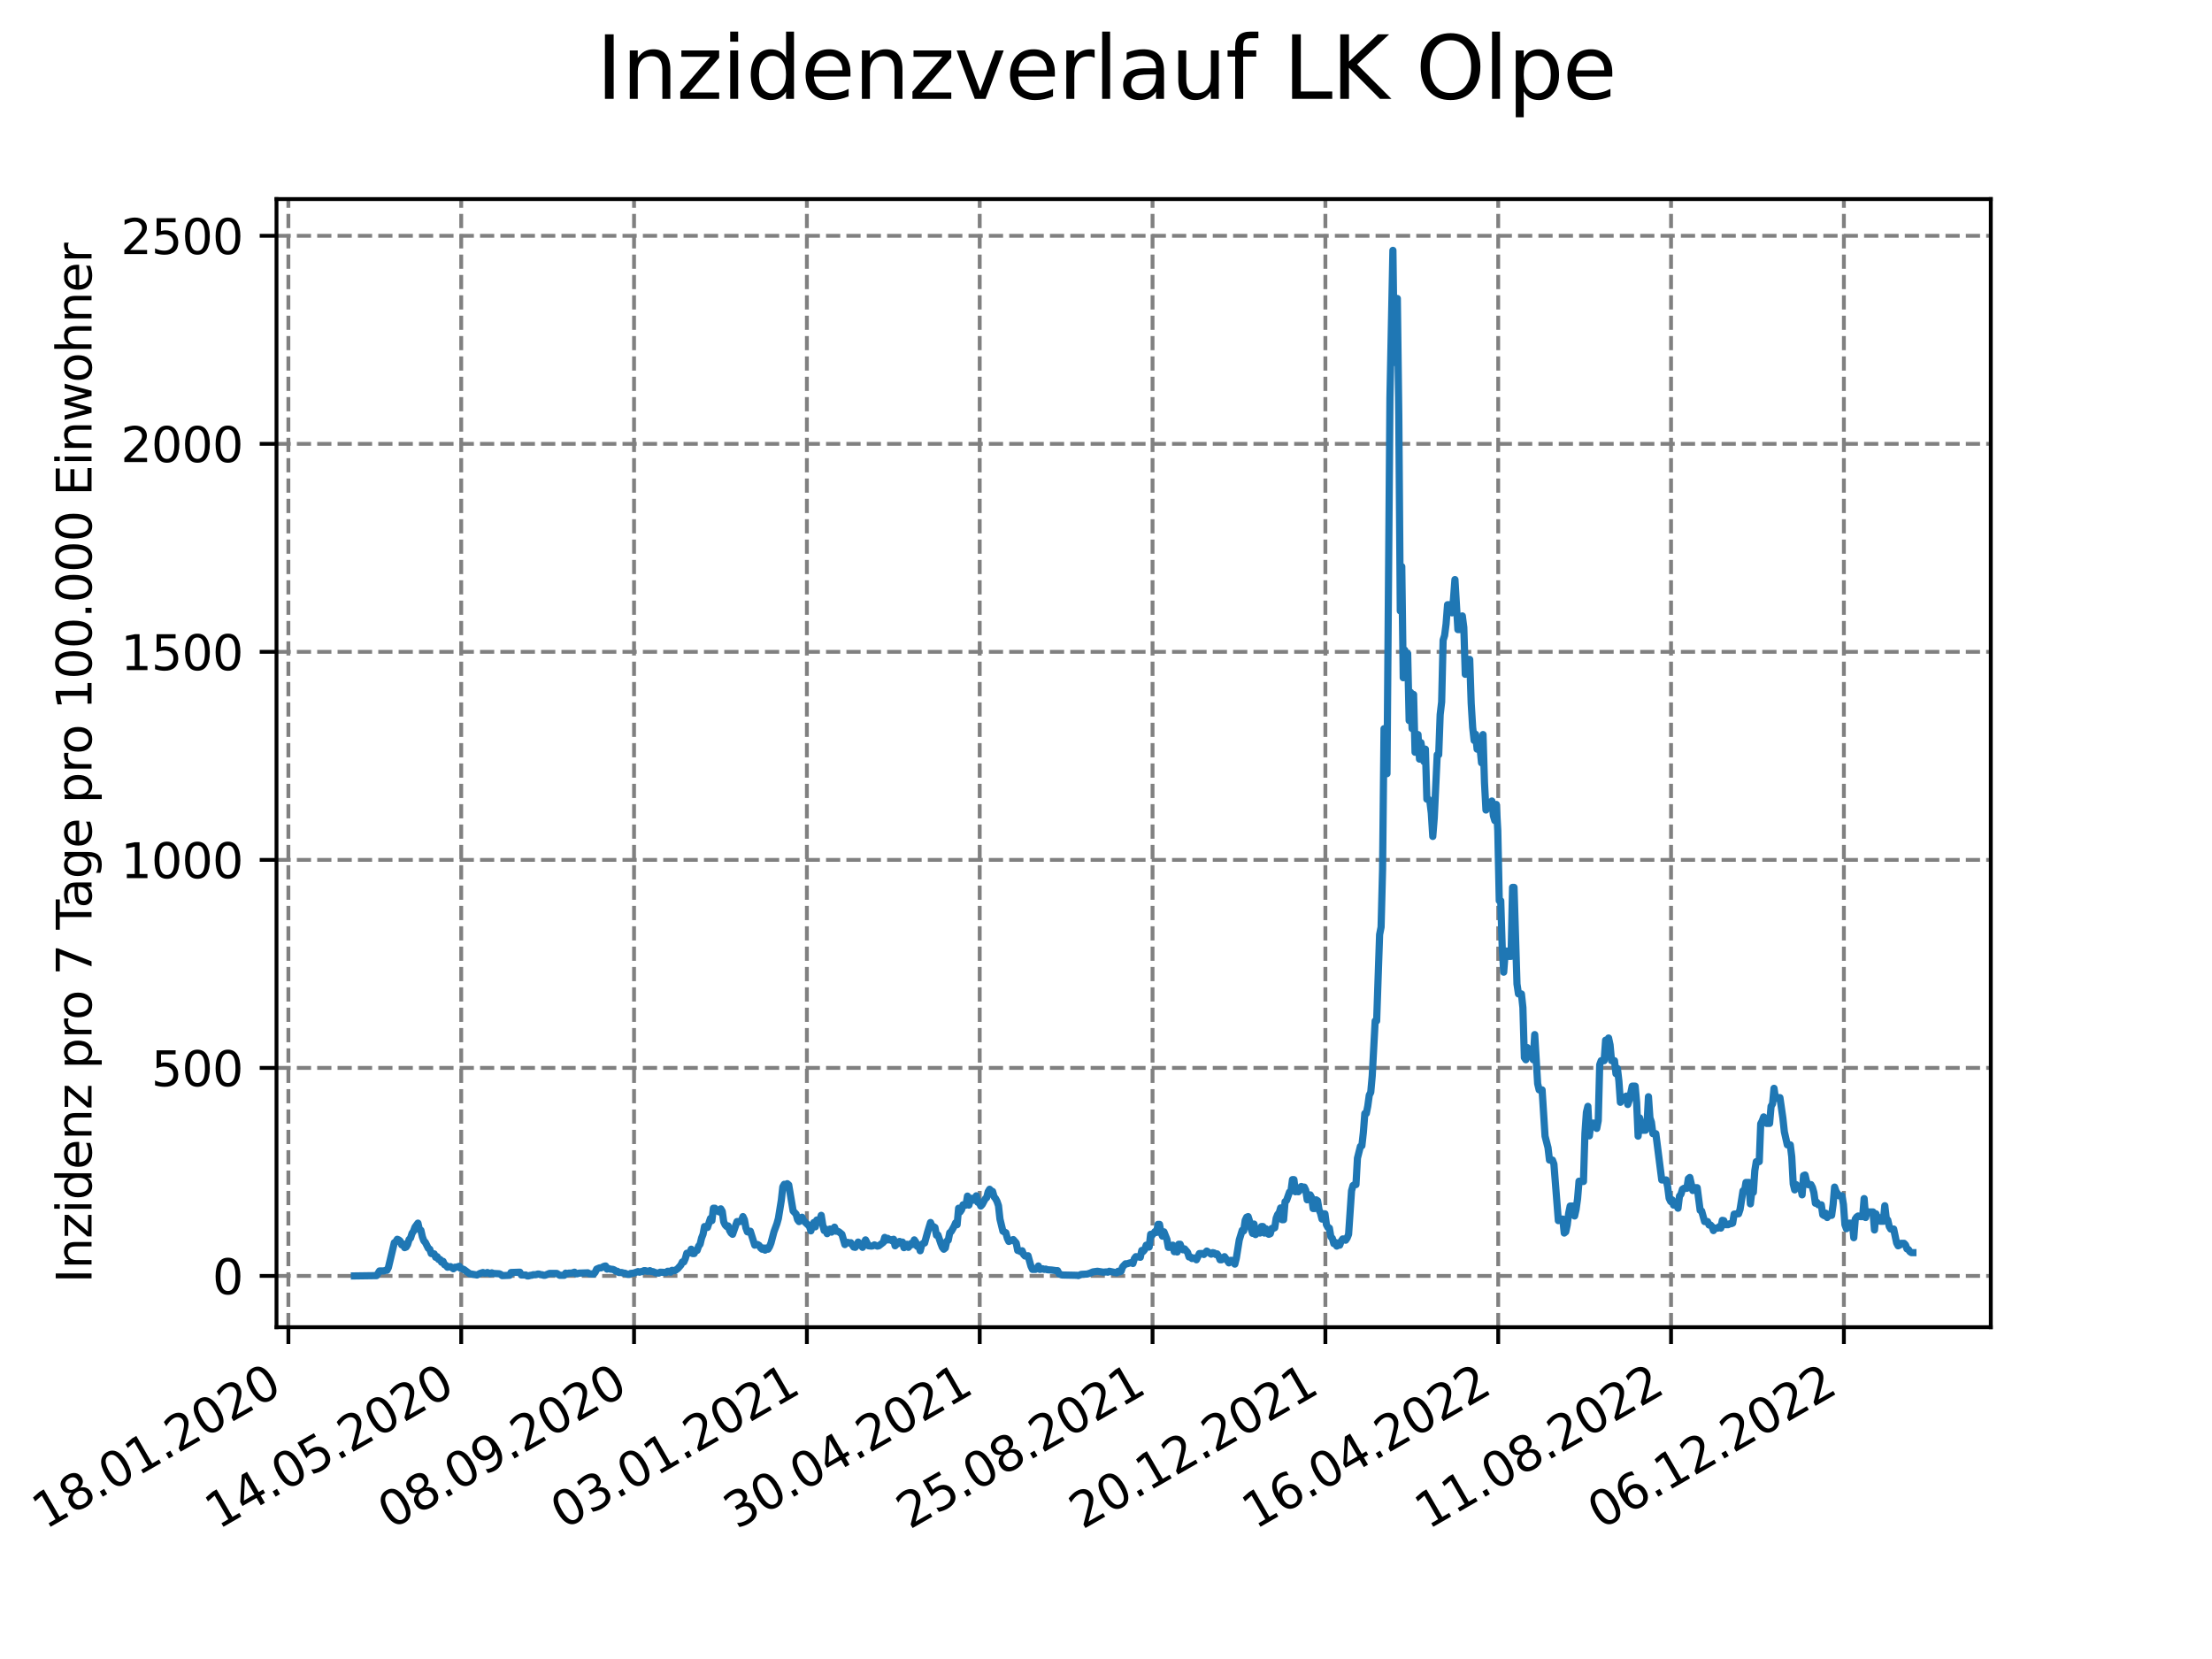 <?xml version="1.0" encoding="utf-8" standalone="no"?>
<!DOCTYPE svg PUBLIC "-//W3C//DTD SVG 1.1//EN"
  "http://www.w3.org/Graphics/SVG/1.1/DTD/svg11.dtd">
<svg xmlns:xlink="http://www.w3.org/1999/xlink" width="460.8pt" height="345.6pt" viewBox="0 0 460.8 345.6" xmlns="http://www.w3.org/2000/svg" version="1.1">
 <defs>
  <style type="text/css">*{stroke-linejoin: round; stroke-linecap: butt}</style>
 </defs>
 <g id="figure_1">
  <g id="patch_1">
   <path d="M 0 345.6 
L 460.8 345.6 
L 460.8 0 
L 0 0 
z
" style="fill: #ffffff"/>
  </g>
  <g id="axes_1">
   <g id="patch_2">
    <path d="M 57.6 276.48 
L 414.72 276.48 
L 414.72 41.472 
L 57.6 41.472 
z
" style="fill: #ffffff"/>
   </g>
   <g id="matplotlib.axis_1">
    <g id="xtick_1">
     <g id="line2d_1">
      <path d="M 60.075 276.48 
L 60.075 41.472 
" clip-path="url(#p28dc461d90)" style="fill: none; stroke-dasharray: 2.96,1.28; stroke-dashoffset: 0; stroke: #808080; stroke-width: 0.8"/>
     </g>
     <g id="line2d_2">
      <defs>
       <path id="m38357e52b1" d="M 0 0 
L 0 3.5 
" style="stroke: #000000; stroke-width: 0.8"/>
      </defs>
      <g>
       <use xlink:href="#m38357e52b1" x="60.075" y="276.48" style="stroke: #000000; stroke-width: 0.8"/>
      </g>
     </g>
     <g id="text_1">
      <!-- 18.01.2020 -->
      <g transform="translate(9.449 318.689) rotate(-30) scale(0.1 -0.1)">
       <defs>
        <path id="DejaVuSans-31" d="M 794 531 
L 1825 531 
L 1825 4091 
L 703 3866 
L 703 4441 
L 1819 4666 
L 2450 4666 
L 2450 531 
L 3481 531 
L 3481 0 
L 794 0 
L 794 531 
z
" transform="scale(0.016)"/>
        <path id="DejaVuSans-38" d="M 2034 2216 
Q 1584 2216 1326 1975 
Q 1069 1734 1069 1313 
Q 1069 891 1326 650 
Q 1584 409 2034 409 
Q 2484 409 2743 651 
Q 3003 894 3003 1313 
Q 3003 1734 2745 1975 
Q 2488 2216 2034 2216 
z
M 1403 2484 
Q 997 2584 770 2862 
Q 544 3141 544 3541 
Q 544 4100 942 4425 
Q 1341 4750 2034 4750 
Q 2731 4750 3128 4425 
Q 3525 4100 3525 3541 
Q 3525 3141 3298 2862 
Q 3072 2584 2669 2484 
Q 3125 2378 3379 2068 
Q 3634 1759 3634 1313 
Q 3634 634 3220 271 
Q 2806 -91 2034 -91 
Q 1263 -91 848 271 
Q 434 634 434 1313 
Q 434 1759 690 2068 
Q 947 2378 1403 2484 
z
M 1172 3481 
Q 1172 3119 1398 2916 
Q 1625 2713 2034 2713 
Q 2441 2713 2670 2916 
Q 2900 3119 2900 3481 
Q 2900 3844 2670 4047 
Q 2441 4250 2034 4250 
Q 1625 4250 1398 4047 
Q 1172 3844 1172 3481 
z
" transform="scale(0.016)"/>
        <path id="DejaVuSans-2e" d="M 684 794 
L 1344 794 
L 1344 0 
L 684 0 
L 684 794 
z
" transform="scale(0.016)"/>
        <path id="DejaVuSans-30" d="M 2034 4250 
Q 1547 4250 1301 3770 
Q 1056 3291 1056 2328 
Q 1056 1369 1301 889 
Q 1547 409 2034 409 
Q 2525 409 2770 889 
Q 3016 1369 3016 2328 
Q 3016 3291 2770 3770 
Q 2525 4250 2034 4250 
z
M 2034 4750 
Q 2819 4750 3233 4129 
Q 3647 3509 3647 2328 
Q 3647 1150 3233 529 
Q 2819 -91 2034 -91 
Q 1250 -91 836 529 
Q 422 1150 422 2328 
Q 422 3509 836 4129 
Q 1250 4750 2034 4750 
z
" transform="scale(0.016)"/>
        <path id="DejaVuSans-32" d="M 1228 531 
L 3431 531 
L 3431 0 
L 469 0 
L 469 531 
Q 828 903 1448 1529 
Q 2069 2156 2228 2338 
Q 2531 2678 2651 2914 
Q 2772 3150 2772 3378 
Q 2772 3750 2511 3984 
Q 2250 4219 1831 4219 
Q 1534 4219 1204 4116 
Q 875 4013 500 3803 
L 500 4441 
Q 881 4594 1212 4672 
Q 1544 4750 1819 4750 
Q 2544 4750 2975 4387 
Q 3406 4025 3406 3419 
Q 3406 3131 3298 2873 
Q 3191 2616 2906 2266 
Q 2828 2175 2409 1742 
Q 1991 1309 1228 531 
z
" transform="scale(0.016)"/>
       </defs>
       <use xlink:href="#DejaVuSans-31"/>
       <use xlink:href="#DejaVuSans-38" x="63.623"/>
       <use xlink:href="#DejaVuSans-2e" x="127.246"/>
       <use xlink:href="#DejaVuSans-30" x="159.033"/>
       <use xlink:href="#DejaVuSans-31" x="222.656"/>
       <use xlink:href="#DejaVuSans-2e" x="286.279"/>
       <use xlink:href="#DejaVuSans-32" x="318.066"/>
       <use xlink:href="#DejaVuSans-30" x="381.689"/>
       <use xlink:href="#DejaVuSans-32" x="445.312"/>
       <use xlink:href="#DejaVuSans-30" x="508.936"/>
      </g>
     </g>
    </g>
    <g id="xtick_2">
     <g id="line2d_3">
      <path d="M 96.079 276.48 
L 96.079 41.472 
" clip-path="url(#p28dc461d90)" style="fill: none; stroke-dasharray: 2.96,1.28; stroke-dashoffset: 0; stroke: #808080; stroke-width: 0.8"/>
     </g>
     <g id="line2d_4">
      <g>
       <use xlink:href="#m38357e52b1" x="96.079" y="276.48" style="stroke: #000000; stroke-width: 0.8"/>
      </g>
     </g>
     <g id="text_2">
      <!-- 14.05.2020 -->
      <g transform="translate(45.454 318.689) rotate(-30) scale(0.1 -0.1)">
       <defs>
        <path id="DejaVuSans-34" d="M 2419 4116 
L 825 1625 
L 2419 1625 
L 2419 4116 
z
M 2253 4666 
L 3047 4666 
L 3047 1625 
L 3713 1625 
L 3713 1100 
L 3047 1100 
L 3047 0 
L 2419 0 
L 2419 1100 
L 313 1100 
L 313 1709 
L 2253 4666 
z
" transform="scale(0.016)"/>
        <path id="DejaVuSans-35" d="M 691 4666 
L 3169 4666 
L 3169 4134 
L 1269 4134 
L 1269 2991 
Q 1406 3038 1543 3061 
Q 1681 3084 1819 3084 
Q 2600 3084 3056 2656 
Q 3513 2228 3513 1497 
Q 3513 744 3044 326 
Q 2575 -91 1722 -91 
Q 1428 -91 1123 -41 
Q 819 9 494 109 
L 494 744 
Q 775 591 1075 516 
Q 1375 441 1709 441 
Q 2250 441 2565 725 
Q 2881 1009 2881 1497 
Q 2881 1984 2565 2268 
Q 2250 2553 1709 2553 
Q 1456 2553 1204 2497 
Q 953 2441 691 2322 
L 691 4666 
z
" transform="scale(0.016)"/>
       </defs>
       <use xlink:href="#DejaVuSans-31"/>
       <use xlink:href="#DejaVuSans-34" x="63.623"/>
       <use xlink:href="#DejaVuSans-2e" x="127.246"/>
       <use xlink:href="#DejaVuSans-30" x="159.033"/>
       <use xlink:href="#DejaVuSans-35" x="222.656"/>
       <use xlink:href="#DejaVuSans-2e" x="286.279"/>
       <use xlink:href="#DejaVuSans-32" x="318.066"/>
       <use xlink:href="#DejaVuSans-30" x="381.689"/>
       <use xlink:href="#DejaVuSans-32" x="445.312"/>
       <use xlink:href="#DejaVuSans-30" x="508.936"/>
      </g>
     </g>
    </g>
    <g id="xtick_3">
     <g id="line2d_5">
      <path d="M 132.083 276.48 
L 132.083 41.472 
" clip-path="url(#p28dc461d90)" style="fill: none; stroke-dasharray: 2.96,1.28; stroke-dashoffset: 0; stroke: #808080; stroke-width: 0.8"/>
     </g>
     <g id="line2d_6">
      <g>
       <use xlink:href="#m38357e52b1" x="132.083" y="276.48" style="stroke: #000000; stroke-width: 0.8"/>
      </g>
     </g>
     <g id="text_3">
      <!-- 08.09.2020 -->
      <g transform="translate(81.458 318.689) rotate(-30) scale(0.1 -0.1)">
       <defs>
        <path id="DejaVuSans-39" d="M 703 97 
L 703 672 
Q 941 559 1184 500 
Q 1428 441 1663 441 
Q 2288 441 2617 861 
Q 2947 1281 2994 2138 
Q 2813 1869 2534 1725 
Q 2256 1581 1919 1581 
Q 1219 1581 811 2004 
Q 403 2428 403 3163 
Q 403 3881 828 4315 
Q 1253 4750 1959 4750 
Q 2769 4750 3195 4129 
Q 3622 3509 3622 2328 
Q 3622 1225 3098 567 
Q 2575 -91 1691 -91 
Q 1453 -91 1209 -44 
Q 966 3 703 97 
z
M 1959 2075 
Q 2384 2075 2632 2365 
Q 2881 2656 2881 3163 
Q 2881 3666 2632 3958 
Q 2384 4250 1959 4250 
Q 1534 4250 1286 3958 
Q 1038 3666 1038 3163 
Q 1038 2656 1286 2365 
Q 1534 2075 1959 2075 
z
" transform="scale(0.016)"/>
       </defs>
       <use xlink:href="#DejaVuSans-30"/>
       <use xlink:href="#DejaVuSans-38" x="63.623"/>
       <use xlink:href="#DejaVuSans-2e" x="127.246"/>
       <use xlink:href="#DejaVuSans-30" x="159.033"/>
       <use xlink:href="#DejaVuSans-39" x="222.656"/>
       <use xlink:href="#DejaVuSans-2e" x="286.279"/>
       <use xlink:href="#DejaVuSans-32" x="318.066"/>
       <use xlink:href="#DejaVuSans-30" x="381.689"/>
       <use xlink:href="#DejaVuSans-32" x="445.312"/>
       <use xlink:href="#DejaVuSans-30" x="508.936"/>
      </g>
     </g>
    </g>
    <g id="xtick_4">
     <g id="line2d_7">
      <path d="M 168.088 276.48 
L 168.088 41.472 
" clip-path="url(#p28dc461d90)" style="fill: none; stroke-dasharray: 2.96,1.28; stroke-dashoffset: 0; stroke: #808080; stroke-width: 0.8"/>
     </g>
     <g id="line2d_8">
      <g>
       <use xlink:href="#m38357e52b1" x="168.088" y="276.48" style="stroke: #000000; stroke-width: 0.8"/>
      </g>
     </g>
     <g id="text_4">
      <!-- 03.01.2021 -->
      <g transform="translate(117.462 318.689) rotate(-30) scale(0.1 -0.1)">
       <defs>
        <path id="DejaVuSans-33" d="M 2597 2516 
Q 3050 2419 3304 2112 
Q 3559 1806 3559 1356 
Q 3559 666 3084 287 
Q 2609 -91 1734 -91 
Q 1441 -91 1130 -33 
Q 819 25 488 141 
L 488 750 
Q 750 597 1062 519 
Q 1375 441 1716 441 
Q 2309 441 2620 675 
Q 2931 909 2931 1356 
Q 2931 1769 2642 2001 
Q 2353 2234 1838 2234 
L 1294 2234 
L 1294 2753 
L 1863 2753 
Q 2328 2753 2575 2939 
Q 2822 3125 2822 3475 
Q 2822 3834 2567 4026 
Q 2313 4219 1838 4219 
Q 1578 4219 1281 4162 
Q 984 4106 628 3988 
L 628 4550 
Q 988 4650 1302 4700 
Q 1616 4750 1894 4750 
Q 2613 4750 3031 4423 
Q 3450 4097 3450 3541 
Q 3450 3153 3228 2886 
Q 3006 2619 2597 2516 
z
" transform="scale(0.016)"/>
       </defs>
       <use xlink:href="#DejaVuSans-30"/>
       <use xlink:href="#DejaVuSans-33" x="63.623"/>
       <use xlink:href="#DejaVuSans-2e" x="127.246"/>
       <use xlink:href="#DejaVuSans-30" x="159.033"/>
       <use xlink:href="#DejaVuSans-31" x="222.656"/>
       <use xlink:href="#DejaVuSans-2e" x="286.279"/>
       <use xlink:href="#DejaVuSans-32" x="318.066"/>
       <use xlink:href="#DejaVuSans-30" x="381.689"/>
       <use xlink:href="#DejaVuSans-32" x="445.312"/>
       <use xlink:href="#DejaVuSans-31" x="508.936"/>
      </g>
     </g>
    </g>
    <g id="xtick_5">
     <g id="line2d_9">
      <path d="M 204.092 276.48 
L 204.092 41.472 
" clip-path="url(#p28dc461d90)" style="fill: none; stroke-dasharray: 2.96,1.28; stroke-dashoffset: 0; stroke: #808080; stroke-width: 0.8"/>
     </g>
     <g id="line2d_10">
      <g>
       <use xlink:href="#m38357e52b1" x="204.092" y="276.48" style="stroke: #000000; stroke-width: 0.8"/>
      </g>
     </g>
     <g id="text_5">
      <!-- 30.04.2021 -->
      <g transform="translate(153.467 318.689) rotate(-30) scale(0.1 -0.1)">
       <use xlink:href="#DejaVuSans-33"/>
       <use xlink:href="#DejaVuSans-30" x="63.623"/>
       <use xlink:href="#DejaVuSans-2e" x="127.246"/>
       <use xlink:href="#DejaVuSans-30" x="159.033"/>
       <use xlink:href="#DejaVuSans-34" x="222.656"/>
       <use xlink:href="#DejaVuSans-2e" x="286.279"/>
       <use xlink:href="#DejaVuSans-32" x="318.066"/>
       <use xlink:href="#DejaVuSans-30" x="381.689"/>
       <use xlink:href="#DejaVuSans-32" x="445.312"/>
       <use xlink:href="#DejaVuSans-31" x="508.936"/>
      </g>
     </g>
    </g>
    <g id="xtick_6">
     <g id="line2d_11">
      <path d="M 240.096 276.48 
L 240.096 41.472 
" clip-path="url(#p28dc461d90)" style="fill: none; stroke-dasharray: 2.96,1.28; stroke-dashoffset: 0; stroke: #808080; stroke-width: 0.8"/>
     </g>
     <g id="line2d_12">
      <g>
       <use xlink:href="#m38357e52b1" x="240.096" y="276.48" style="stroke: #000000; stroke-width: 0.8"/>
      </g>
     </g>
     <g id="text_6">
      <!-- 25.08.2021 -->
      <g transform="translate(189.471 318.689) rotate(-30) scale(0.1 -0.1)">
       <use xlink:href="#DejaVuSans-32"/>
       <use xlink:href="#DejaVuSans-35" x="63.623"/>
       <use xlink:href="#DejaVuSans-2e" x="127.246"/>
       <use xlink:href="#DejaVuSans-30" x="159.033"/>
       <use xlink:href="#DejaVuSans-38" x="222.656"/>
       <use xlink:href="#DejaVuSans-2e" x="286.279"/>
       <use xlink:href="#DejaVuSans-32" x="318.066"/>
       <use xlink:href="#DejaVuSans-30" x="381.689"/>
       <use xlink:href="#DejaVuSans-32" x="445.312"/>
       <use xlink:href="#DejaVuSans-31" x="508.936"/>
      </g>
     </g>
    </g>
    <g id="xtick_7">
     <g id="line2d_13">
      <path d="M 276.101 276.48 
L 276.101 41.472 
" clip-path="url(#p28dc461d90)" style="fill: none; stroke-dasharray: 2.96,1.28; stroke-dashoffset: 0; stroke: #808080; stroke-width: 0.8"/>
     </g>
     <g id="line2d_14">
      <g>
       <use xlink:href="#m38357e52b1" x="276.101" y="276.48" style="stroke: #000000; stroke-width: 0.8"/>
      </g>
     </g>
     <g id="text_7">
      <!-- 20.12.2021 -->
      <g transform="translate(225.476 318.689) rotate(-30) scale(0.1 -0.1)">
       <use xlink:href="#DejaVuSans-32"/>
       <use xlink:href="#DejaVuSans-30" x="63.623"/>
       <use xlink:href="#DejaVuSans-2e" x="127.246"/>
       <use xlink:href="#DejaVuSans-31" x="159.033"/>
       <use xlink:href="#DejaVuSans-32" x="222.656"/>
       <use xlink:href="#DejaVuSans-2e" x="286.279"/>
       <use xlink:href="#DejaVuSans-32" x="318.066"/>
       <use xlink:href="#DejaVuSans-30" x="381.689"/>
       <use xlink:href="#DejaVuSans-32" x="445.312"/>
       <use xlink:href="#DejaVuSans-31" x="508.936"/>
      </g>
     </g>
    </g>
    <g id="xtick_8">
     <g id="line2d_15">
      <path d="M 312.105 276.48 
L 312.105 41.472 
" clip-path="url(#p28dc461d90)" style="fill: none; stroke-dasharray: 2.96,1.28; stroke-dashoffset: 0; stroke: #808080; stroke-width: 0.8"/>
     </g>
     <g id="line2d_16">
      <g>
       <use xlink:href="#m38357e52b1" x="312.105" y="276.48" style="stroke: #000000; stroke-width: 0.8"/>
      </g>
     </g>
     <g id="text_8">
      <!-- 16.04.2022 -->
      <g transform="translate(261.48 318.689) rotate(-30) scale(0.1 -0.1)">
       <defs>
        <path id="DejaVuSans-36" d="M 2113 2584 
Q 1688 2584 1439 2293 
Q 1191 2003 1191 1497 
Q 1191 994 1439 701 
Q 1688 409 2113 409 
Q 2538 409 2786 701 
Q 3034 994 3034 1497 
Q 3034 2003 2786 2293 
Q 2538 2584 2113 2584 
z
M 3366 4563 
L 3366 3988 
Q 3128 4100 2886 4159 
Q 2644 4219 2406 4219 
Q 1781 4219 1451 3797 
Q 1122 3375 1075 2522 
Q 1259 2794 1537 2939 
Q 1816 3084 2150 3084 
Q 2853 3084 3261 2657 
Q 3669 2231 3669 1497 
Q 3669 778 3244 343 
Q 2819 -91 2113 -91 
Q 1303 -91 875 529 
Q 447 1150 447 2328 
Q 447 3434 972 4092 
Q 1497 4750 2381 4750 
Q 2619 4750 2861 4703 
Q 3103 4656 3366 4563 
z
" transform="scale(0.016)"/>
       </defs>
       <use xlink:href="#DejaVuSans-31"/>
       <use xlink:href="#DejaVuSans-36" x="63.623"/>
       <use xlink:href="#DejaVuSans-2e" x="127.246"/>
       <use xlink:href="#DejaVuSans-30" x="159.033"/>
       <use xlink:href="#DejaVuSans-34" x="222.656"/>
       <use xlink:href="#DejaVuSans-2e" x="286.279"/>
       <use xlink:href="#DejaVuSans-32" x="318.066"/>
       <use xlink:href="#DejaVuSans-30" x="381.689"/>
       <use xlink:href="#DejaVuSans-32" x="445.312"/>
       <use xlink:href="#DejaVuSans-32" x="508.936"/>
      </g>
     </g>
    </g>
    <g id="xtick_9">
     <g id="line2d_17">
      <path d="M 348.109 276.48 
L 348.109 41.472 
" clip-path="url(#p28dc461d90)" style="fill: none; stroke-dasharray: 2.96,1.28; stroke-dashoffset: 0; stroke: #808080; stroke-width: 0.8"/>
     </g>
     <g id="line2d_18">
      <g>
       <use xlink:href="#m38357e52b1" x="348.109" y="276.48" style="stroke: #000000; stroke-width: 0.8"/>
      </g>
     </g>
     <g id="text_9">
      <!-- 11.08.2022 -->
      <g transform="translate(297.484 318.689) rotate(-30) scale(0.1 -0.1)">
       <use xlink:href="#DejaVuSans-31"/>
       <use xlink:href="#DejaVuSans-31" x="63.623"/>
       <use xlink:href="#DejaVuSans-2e" x="127.246"/>
       <use xlink:href="#DejaVuSans-30" x="159.033"/>
       <use xlink:href="#DejaVuSans-38" x="222.656"/>
       <use xlink:href="#DejaVuSans-2e" x="286.279"/>
       <use xlink:href="#DejaVuSans-32" x="318.066"/>
       <use xlink:href="#DejaVuSans-30" x="381.689"/>
       <use xlink:href="#DejaVuSans-32" x="445.312"/>
       <use xlink:href="#DejaVuSans-32" x="508.936"/>
      </g>
     </g>
    </g>
    <g id="xtick_10">
     <g id="line2d_19">
      <path d="M 384.114 276.48 
L 384.114 41.472 
" clip-path="url(#p28dc461d90)" style="fill: none; stroke-dasharray: 2.96,1.28; stroke-dashoffset: 0; stroke: #808080; stroke-width: 0.8"/>
     </g>
     <g id="line2d_20">
      <g>
       <use xlink:href="#m38357e52b1" x="384.114" y="276.48" style="stroke: #000000; stroke-width: 0.8"/>
      </g>
     </g>
     <g id="text_10">
      <!-- 06.12.2022 -->
      <g transform="translate(333.489 318.689) rotate(-30) scale(0.1 -0.1)">
       <use xlink:href="#DejaVuSans-30"/>
       <use xlink:href="#DejaVuSans-36" x="63.623"/>
       <use xlink:href="#DejaVuSans-2e" x="127.246"/>
       <use xlink:href="#DejaVuSans-31" x="159.033"/>
       <use xlink:href="#DejaVuSans-32" x="222.656"/>
       <use xlink:href="#DejaVuSans-2e" x="286.279"/>
       <use xlink:href="#DejaVuSans-32" x="318.066"/>
       <use xlink:href="#DejaVuSans-30" x="381.689"/>
       <use xlink:href="#DejaVuSans-32" x="445.312"/>
       <use xlink:href="#DejaVuSans-32" x="508.936"/>
      </g>
     </g>
    </g>
   </g>
   <g id="matplotlib.axis_2">
    <g id="ytick_1">
     <g id="line2d_21">
      <path d="M 57.6 265.798 
L 414.72 265.798 
" clip-path="url(#p28dc461d90)" style="fill: none; stroke-dasharray: 2.96,1.28; stroke-dashoffset: 0; stroke: #808080; stroke-width: 0.8"/>
     </g>
     <g id="line2d_22">
      <defs>
       <path id="m04d8fc5494" d="M 0 0 
L -3.5 0 
" style="stroke: #000000; stroke-width: 0.8"/>
      </defs>
      <g>
       <use xlink:href="#m04d8fc5494" x="57.6" y="265.798" style="stroke: #000000; stroke-width: 0.8"/>
      </g>
     </g>
     <g id="text_11">
      <!-- 0 -->
      <g transform="translate(44.237 269.597) scale(0.1 -0.1)">
       <use xlink:href="#DejaVuSans-30"/>
      </g>
     </g>
    </g>
    <g id="ytick_2">
     <g id="line2d_23">
      <path d="M 57.6 222.463 
L 414.72 222.463 
" clip-path="url(#p28dc461d90)" style="fill: none; stroke-dasharray: 2.96,1.28; stroke-dashoffset: 0; stroke: #808080; stroke-width: 0.8"/>
     </g>
     <g id="line2d_24">
      <g>
       <use xlink:href="#m04d8fc5494" x="57.6" y="222.463" style="stroke: #000000; stroke-width: 0.8"/>
      </g>
     </g>
     <g id="text_12">
      <!-- 500 -->
      <g transform="translate(31.512 226.262) scale(0.1 -0.1)">
       <use xlink:href="#DejaVuSans-35"/>
       <use xlink:href="#DejaVuSans-30" x="63.623"/>
       <use xlink:href="#DejaVuSans-30" x="127.246"/>
      </g>
     </g>
    </g>
    <g id="ytick_3">
     <g id="line2d_25">
      <path d="M 57.6 179.127 
L 414.72 179.127 
" clip-path="url(#p28dc461d90)" style="fill: none; stroke-dasharray: 2.96,1.28; stroke-dashoffset: 0; stroke: #808080; stroke-width: 0.8"/>
     </g>
     <g id="line2d_26">
      <g>
       <use xlink:href="#m04d8fc5494" x="57.6" y="179.127" style="stroke: #000000; stroke-width: 0.8"/>
      </g>
     </g>
     <g id="text_13">
      <!-- 1000 -->
      <g transform="translate(25.15 182.926) scale(0.1 -0.1)">
       <use xlink:href="#DejaVuSans-31"/>
       <use xlink:href="#DejaVuSans-30" x="63.623"/>
       <use xlink:href="#DejaVuSans-30" x="127.246"/>
       <use xlink:href="#DejaVuSans-30" x="190.869"/>
      </g>
     </g>
    </g>
    <g id="ytick_4">
     <g id="line2d_27">
      <path d="M 57.6 135.792 
L 414.72 135.792 
" clip-path="url(#p28dc461d90)" style="fill: none; stroke-dasharray: 2.96,1.28; stroke-dashoffset: 0; stroke: #808080; stroke-width: 0.8"/>
     </g>
     <g id="line2d_28">
      <g>
       <use xlink:href="#m04d8fc5494" x="57.6" y="135.792" style="stroke: #000000; stroke-width: 0.8"/>
      </g>
     </g>
     <g id="text_14">
      <!-- 1500 -->
      <g transform="translate(25.15 139.591) scale(0.1 -0.1)">
       <use xlink:href="#DejaVuSans-31"/>
       <use xlink:href="#DejaVuSans-35" x="63.623"/>
       <use xlink:href="#DejaVuSans-30" x="127.246"/>
       <use xlink:href="#DejaVuSans-30" x="190.869"/>
      </g>
     </g>
    </g>
    <g id="ytick_5">
     <g id="line2d_29">
      <path d="M 57.6 92.457 
L 414.72 92.457 
" clip-path="url(#p28dc461d90)" style="fill: none; stroke-dasharray: 2.96,1.28; stroke-dashoffset: 0; stroke: #808080; stroke-width: 0.8"/>
     </g>
     <g id="line2d_30">
      <g>
       <use xlink:href="#m04d8fc5494" x="57.6" y="92.457" style="stroke: #000000; stroke-width: 0.8"/>
      </g>
     </g>
     <g id="text_15">
      <!-- 2000 -->
      <g transform="translate(25.15 96.256) scale(0.1 -0.1)">
       <use xlink:href="#DejaVuSans-32"/>
       <use xlink:href="#DejaVuSans-30" x="63.623"/>
       <use xlink:href="#DejaVuSans-30" x="127.246"/>
       <use xlink:href="#DejaVuSans-30" x="190.869"/>
      </g>
     </g>
    </g>
    <g id="ytick_6">
     <g id="line2d_31">
      <path d="M 57.6 49.121 
L 414.72 49.121 
" clip-path="url(#p28dc461d90)" style="fill: none; stroke-dasharray: 2.96,1.28; stroke-dashoffset: 0; stroke: #808080; stroke-width: 0.8"/>
     </g>
     <g id="line2d_32">
      <g>
       <use xlink:href="#m04d8fc5494" x="57.6" y="49.121" style="stroke: #000000; stroke-width: 0.8"/>
      </g>
     </g>
     <g id="text_16">
      <!-- 2500 -->
      <g transform="translate(25.15 52.921) scale(0.1 -0.1)">
       <use xlink:href="#DejaVuSans-32"/>
       <use xlink:href="#DejaVuSans-35" x="63.623"/>
       <use xlink:href="#DejaVuSans-30" x="127.246"/>
       <use xlink:href="#DejaVuSans-30" x="190.869"/>
      </g>
     </g>
    </g>
    <g id="text_17">
     <!-- Inzidenz pro 7 Tage pro 100.000 Einwohner -->
     <g transform="translate(19.07 267.301) rotate(-90) scale(0.1 -0.1)">
      <defs>
       <path id="DejaVuSans-49" d="M 628 4666 
L 1259 4666 
L 1259 0 
L 628 0 
L 628 4666 
z
" transform="scale(0.016)"/>
       <path id="DejaVuSans-6e" d="M 3513 2113 
L 3513 0 
L 2938 0 
L 2938 2094 
Q 2938 2591 2744 2837 
Q 2550 3084 2163 3084 
Q 1697 3084 1428 2787 
Q 1159 2491 1159 1978 
L 1159 0 
L 581 0 
L 581 3500 
L 1159 3500 
L 1159 2956 
Q 1366 3272 1645 3428 
Q 1925 3584 2291 3584 
Q 2894 3584 3203 3211 
Q 3513 2838 3513 2113 
z
" transform="scale(0.016)"/>
       <path id="DejaVuSans-7a" d="M 353 3500 
L 3084 3500 
L 3084 2975 
L 922 459 
L 3084 459 
L 3084 0 
L 275 0 
L 275 525 
L 2438 3041 
L 353 3041 
L 353 3500 
z
" transform="scale(0.016)"/>
       <path id="DejaVuSans-69" d="M 603 3500 
L 1178 3500 
L 1178 0 
L 603 0 
L 603 3500 
z
M 603 4863 
L 1178 4863 
L 1178 4134 
L 603 4134 
L 603 4863 
z
" transform="scale(0.016)"/>
       <path id="DejaVuSans-64" d="M 2906 2969 
L 2906 4863 
L 3481 4863 
L 3481 0 
L 2906 0 
L 2906 525 
Q 2725 213 2448 61 
Q 2172 -91 1784 -91 
Q 1150 -91 751 415 
Q 353 922 353 1747 
Q 353 2572 751 3078 
Q 1150 3584 1784 3584 
Q 2172 3584 2448 3432 
Q 2725 3281 2906 2969 
z
M 947 1747 
Q 947 1113 1208 752 
Q 1469 391 1925 391 
Q 2381 391 2643 752 
Q 2906 1113 2906 1747 
Q 2906 2381 2643 2742 
Q 2381 3103 1925 3103 
Q 1469 3103 1208 2742 
Q 947 2381 947 1747 
z
" transform="scale(0.016)"/>
       <path id="DejaVuSans-65" d="M 3597 1894 
L 3597 1613 
L 953 1613 
Q 991 1019 1311 708 
Q 1631 397 2203 397 
Q 2534 397 2845 478 
Q 3156 559 3463 722 
L 3463 178 
Q 3153 47 2828 -22 
Q 2503 -91 2169 -91 
Q 1331 -91 842 396 
Q 353 884 353 1716 
Q 353 2575 817 3079 
Q 1281 3584 2069 3584 
Q 2775 3584 3186 3129 
Q 3597 2675 3597 1894 
z
M 3022 2063 
Q 3016 2534 2758 2815 
Q 2500 3097 2075 3097 
Q 1594 3097 1305 2825 
Q 1016 2553 972 2059 
L 3022 2063 
z
" transform="scale(0.016)"/>
       <path id="DejaVuSans-20" transform="scale(0.016)"/>
       <path id="DejaVuSans-70" d="M 1159 525 
L 1159 -1331 
L 581 -1331 
L 581 3500 
L 1159 3500 
L 1159 2969 
Q 1341 3281 1617 3432 
Q 1894 3584 2278 3584 
Q 2916 3584 3314 3078 
Q 3713 2572 3713 1747 
Q 3713 922 3314 415 
Q 2916 -91 2278 -91 
Q 1894 -91 1617 61 
Q 1341 213 1159 525 
z
M 3116 1747 
Q 3116 2381 2855 2742 
Q 2594 3103 2138 3103 
Q 1681 3103 1420 2742 
Q 1159 2381 1159 1747 
Q 1159 1113 1420 752 
Q 1681 391 2138 391 
Q 2594 391 2855 752 
Q 3116 1113 3116 1747 
z
" transform="scale(0.016)"/>
       <path id="DejaVuSans-72" d="M 2631 2963 
Q 2534 3019 2420 3045 
Q 2306 3072 2169 3072 
Q 1681 3072 1420 2755 
Q 1159 2438 1159 1844 
L 1159 0 
L 581 0 
L 581 3500 
L 1159 3500 
L 1159 2956 
Q 1341 3275 1631 3429 
Q 1922 3584 2338 3584 
Q 2397 3584 2469 3576 
Q 2541 3569 2628 3553 
L 2631 2963 
z
" transform="scale(0.016)"/>
       <path id="DejaVuSans-6f" d="M 1959 3097 
Q 1497 3097 1228 2736 
Q 959 2375 959 1747 
Q 959 1119 1226 758 
Q 1494 397 1959 397 
Q 2419 397 2687 759 
Q 2956 1122 2956 1747 
Q 2956 2369 2687 2733 
Q 2419 3097 1959 3097 
z
M 1959 3584 
Q 2709 3584 3137 3096 
Q 3566 2609 3566 1747 
Q 3566 888 3137 398 
Q 2709 -91 1959 -91 
Q 1206 -91 779 398 
Q 353 888 353 1747 
Q 353 2609 779 3096 
Q 1206 3584 1959 3584 
z
" transform="scale(0.016)"/>
       <path id="DejaVuSans-37" d="M 525 4666 
L 3525 4666 
L 3525 4397 
L 1831 0 
L 1172 0 
L 2766 4134 
L 525 4134 
L 525 4666 
z
" transform="scale(0.016)"/>
       <path id="DejaVuSans-54" d="M -19 4666 
L 3928 4666 
L 3928 4134 
L 2272 4134 
L 2272 0 
L 1638 0 
L 1638 4134 
L -19 4134 
L -19 4666 
z
" transform="scale(0.016)"/>
       <path id="DejaVuSans-61" d="M 2194 1759 
Q 1497 1759 1228 1600 
Q 959 1441 959 1056 
Q 959 750 1161 570 
Q 1363 391 1709 391 
Q 2188 391 2477 730 
Q 2766 1069 2766 1631 
L 2766 1759 
L 2194 1759 
z
M 3341 1997 
L 3341 0 
L 2766 0 
L 2766 531 
Q 2569 213 2275 61 
Q 1981 -91 1556 -91 
Q 1019 -91 701 211 
Q 384 513 384 1019 
Q 384 1609 779 1909 
Q 1175 2209 1959 2209 
L 2766 2209 
L 2766 2266 
Q 2766 2663 2505 2880 
Q 2244 3097 1772 3097 
Q 1472 3097 1187 3025 
Q 903 2953 641 2809 
L 641 3341 
Q 956 3463 1253 3523 
Q 1550 3584 1831 3584 
Q 2591 3584 2966 3190 
Q 3341 2797 3341 1997 
z
" transform="scale(0.016)"/>
       <path id="DejaVuSans-67" d="M 2906 1791 
Q 2906 2416 2648 2759 
Q 2391 3103 1925 3103 
Q 1463 3103 1205 2759 
Q 947 2416 947 1791 
Q 947 1169 1205 825 
Q 1463 481 1925 481 
Q 2391 481 2648 825 
Q 2906 1169 2906 1791 
z
M 3481 434 
Q 3481 -459 3084 -895 
Q 2688 -1331 1869 -1331 
Q 1566 -1331 1297 -1286 
Q 1028 -1241 775 -1147 
L 775 -588 
Q 1028 -725 1275 -790 
Q 1522 -856 1778 -856 
Q 2344 -856 2625 -561 
Q 2906 -266 2906 331 
L 2906 616 
Q 2728 306 2450 153 
Q 2172 0 1784 0 
Q 1141 0 747 490 
Q 353 981 353 1791 
Q 353 2603 747 3093 
Q 1141 3584 1784 3584 
Q 2172 3584 2450 3431 
Q 2728 3278 2906 2969 
L 2906 3500 
L 3481 3500 
L 3481 434 
z
" transform="scale(0.016)"/>
       <path id="DejaVuSans-45" d="M 628 4666 
L 3578 4666 
L 3578 4134 
L 1259 4134 
L 1259 2753 
L 3481 2753 
L 3481 2222 
L 1259 2222 
L 1259 531 
L 3634 531 
L 3634 0 
L 628 0 
L 628 4666 
z
" transform="scale(0.016)"/>
       <path id="DejaVuSans-77" d="M 269 3500 
L 844 3500 
L 1563 769 
L 2278 3500 
L 2956 3500 
L 3675 769 
L 4391 3500 
L 4966 3500 
L 4050 0 
L 3372 0 
L 2619 2869 
L 1863 0 
L 1184 0 
L 269 3500 
z
" transform="scale(0.016)"/>
       <path id="DejaVuSans-68" d="M 3513 2113 
L 3513 0 
L 2938 0 
L 2938 2094 
Q 2938 2591 2744 2837 
Q 2550 3084 2163 3084 
Q 1697 3084 1428 2787 
Q 1159 2491 1159 1978 
L 1159 0 
L 581 0 
L 581 4863 
L 1159 4863 
L 1159 2956 
Q 1366 3272 1645 3428 
Q 1925 3584 2291 3584 
Q 2894 3584 3203 3211 
Q 3513 2838 3513 2113 
z
" transform="scale(0.016)"/>
      </defs>
      <use xlink:href="#DejaVuSans-49"/>
      <use xlink:href="#DejaVuSans-6e" x="29.492"/>
      <use xlink:href="#DejaVuSans-7a" x="92.871"/>
      <use xlink:href="#DejaVuSans-69" x="145.361"/>
      <use xlink:href="#DejaVuSans-64" x="173.145"/>
      <use xlink:href="#DejaVuSans-65" x="236.621"/>
      <use xlink:href="#DejaVuSans-6e" x="298.145"/>
      <use xlink:href="#DejaVuSans-7a" x="361.523"/>
      <use xlink:href="#DejaVuSans-20" x="414.014"/>
      <use xlink:href="#DejaVuSans-70" x="445.801"/>
      <use xlink:href="#DejaVuSans-72" x="509.277"/>
      <use xlink:href="#DejaVuSans-6f" x="548.141"/>
      <use xlink:href="#DejaVuSans-20" x="609.322"/>
      <use xlink:href="#DejaVuSans-37" x="641.109"/>
      <use xlink:href="#DejaVuSans-20" x="704.732"/>
      <use xlink:href="#DejaVuSans-54" x="736.52"/>
      <use xlink:href="#DejaVuSans-61" x="781.104"/>
      <use xlink:href="#DejaVuSans-67" x="842.383"/>
      <use xlink:href="#DejaVuSans-65" x="905.859"/>
      <use xlink:href="#DejaVuSans-20" x="967.383"/>
      <use xlink:href="#DejaVuSans-70" x="999.17"/>
      <use xlink:href="#DejaVuSans-72" x="1062.646"/>
      <use xlink:href="#DejaVuSans-6f" x="1101.51"/>
      <use xlink:href="#DejaVuSans-20" x="1162.691"/>
      <use xlink:href="#DejaVuSans-31" x="1194.479"/>
      <use xlink:href="#DejaVuSans-30" x="1258.102"/>
      <use xlink:href="#DejaVuSans-30" x="1321.725"/>
      <use xlink:href="#DejaVuSans-2e" x="1385.348"/>
      <use xlink:href="#DejaVuSans-30" x="1417.135"/>
      <use xlink:href="#DejaVuSans-30" x="1480.758"/>
      <use xlink:href="#DejaVuSans-30" x="1544.381"/>
      <use xlink:href="#DejaVuSans-20" x="1608.004"/>
      <use xlink:href="#DejaVuSans-45" x="1639.791"/>
      <use xlink:href="#DejaVuSans-69" x="1702.975"/>
      <use xlink:href="#DejaVuSans-6e" x="1730.758"/>
      <use xlink:href="#DejaVuSans-77" x="1794.137"/>
      <use xlink:href="#DejaVuSans-6f" x="1875.924"/>
      <use xlink:href="#DejaVuSans-68" x="1937.105"/>
      <use xlink:href="#DejaVuSans-6e" x="2000.484"/>
      <use xlink:href="#DejaVuSans-65" x="2063.863"/>
      <use xlink:href="#DejaVuSans-72" x="2125.387"/>
     </g>
    </g>
   </g>
   <g id="line2d_33">
    <path d="M 73.833 265.798 
L 78.449 265.733 
L 79.064 264.763 
L 79.987 264.763 
L 80.295 264.633 
L 80.603 264.633 
L 80.911 264.051 
L 82.141 258.875 
L 82.449 258.681 
L 82.757 258.163 
L 83.065 258.292 
L 83.372 258.551 
L 83.68 259.328 
L 83.988 259.134 
L 84.296 259.91 
L 84.603 259.781 
L 84.911 259.263 
L 85.219 258.228 
L 85.526 257.904 
L 85.834 256.934 
L 86.142 256.481 
L 86.45 255.64 
L 87.065 254.799 
L 87.373 256.157 
L 87.681 256.287 
L 87.988 257.645 
L 88.296 258.487 
L 88.604 258.81 
L 89.219 260.039 
L 89.527 260.234 
L 89.835 261.139 
L 90.45 261.204 
L 90.758 261.916 
L 91.066 261.786 
L 91.373 262.369 
L 91.681 262.369 
L 91.989 262.951 
L 92.296 262.757 
L 92.604 263.469 
L 92.912 263.598 
L 93.22 263.986 
L 93.835 263.857 
L 94.451 264.31 
L 94.758 263.986 
L 95.066 263.986 
L 95.682 263.792 
L 95.989 264.245 
L 96.605 264.439 
L 97.836 265.345 
L 99.374 265.604 
L 99.99 265.28 
L 100.605 265.086 
L 100.913 265.216 
L 101.221 265.216 
L 101.528 265.086 
L 102.144 265.345 
L 102.452 265.151 
L 102.759 265.28 
L 103.99 265.345 
L 104.298 265.474 
L 104.606 265.733 
L 106.144 265.668 
L 106.452 265.086 
L 108.298 265.021 
L 108.606 265.604 
L 109.529 265.604 
L 109.837 265.798 
L 110.145 265.798 
L 110.453 265.668 
L 110.76 265.668 
L 111.068 265.539 
L 111.683 265.539 
L 111.991 265.41 
L 112.299 265.41 
L 112.607 265.539 
L 112.914 265.539 
L 113.222 265.668 
L 113.53 265.668 
L 114.453 265.28 
L 115.992 265.28 
L 116.607 265.668 
L 117.53 265.668 
L 117.838 265.216 
L 118.146 265.345 
L 118.453 265.216 
L 119.069 265.216 
L 119.684 265.021 
L 119.992 265.345 
L 120.3 265.345 
L 120.608 265.216 
L 122.454 265.151 
L 122.762 265.345 
L 123.685 265.41 
L 123.993 265.021 
L 124.3 264.374 
L 124.916 264.116 
L 125.224 264.116 
L 125.839 263.792 
L 126.147 263.727 
L 126.454 264.374 
L 126.762 264.245 
L 127.07 264.374 
L 127.685 264.439 
L 127.993 264.568 
L 128.301 264.827 
L 128.609 264.827 
L 128.916 265.086 
L 129.532 265.086 
L 129.839 265.216 
L 130.147 265.216 
L 130.763 265.474 
L 131.07 265.474 
L 131.378 265.28 
L 131.994 265.216 
L 132.917 264.892 
L 133.225 265.021 
L 133.532 264.892 
L 133.84 264.892 
L 134.148 264.698 
L 134.455 264.698 
L 134.763 264.827 
L 135.071 264.827 
L 135.379 264.698 
L 135.686 264.892 
L 135.994 264.892 
L 136.61 265.151 
L 137.225 265.216 
L 137.533 265.021 
L 138.764 265.086 
L 139.071 264.827 
L 139.379 264.827 
L 139.687 265.021 
L 139.995 264.633 
L 140.61 264.698 
L 141.225 264.245 
L 141.841 263.533 
L 142.149 262.886 
L 142.456 262.886 
L 142.764 262.175 
L 143.072 261.075 
L 143.687 261.01 
L 143.995 260.234 
L 144.303 261.139 
L 144.61 261.139 
L 144.918 260.492 
L 145.226 260.492 
L 145.534 259.586 
L 145.841 259.198 
L 146.149 257.904 
L 146.457 257.128 
L 146.765 255.51 
L 147.38 255.704 
L 147.996 253.828 
L 148.303 254.281 
L 148.611 251.693 
L 148.919 251.693 
L 149.226 252.146 
L 149.842 252.469 
L 150.15 251.822 
L 150.457 252.34 
L 150.765 254.54 
L 151.073 255.187 
L 151.381 255.51 
L 151.688 255.381 
L 151.996 256.351 
L 152.304 256.869 
L 152.611 257.128 
L 153.535 254.475 
L 154.15 254.475 
L 154.458 254.281 
L 154.766 253.44 
L 155.073 254.087 
L 155.381 255.769 
L 155.689 256.61 
L 155.996 256.675 
L 156.304 256.481 
L 157.227 259.392 
L 157.535 259.263 
L 157.843 259.263 
L 158.151 259.457 
L 158.458 259.975 
L 158.766 260.234 
L 159.074 259.975 
L 159.382 260.428 
L 159.689 259.975 
L 159.997 260.234 
L 160.305 259.716 
L 160.612 258.939 
L 161.228 256.61 
L 161.843 254.928 
L 162.151 253.828 
L 162.767 250.011 
L 163.074 247.229 
L 163.382 246.711 
L 163.69 246.776 
L 163.997 246.582 
L 164.305 246.84 
L 165.228 252.275 
L 165.844 252.922 
L 166.152 254.087 
L 166.459 254.475 
L 166.767 253.699 
L 167.075 253.569 
L 167.382 254.281 
L 168.613 255.446 
L 168.921 256.416 
L 169.229 255.316 
L 169.537 254.669 
L 169.844 255.575 
L 170.152 254.152 
L 170.46 254.346 
L 170.767 254.346 
L 171.075 253.181 
L 171.383 255.122 
L 171.691 256.351 
L 171.998 256.028 
L 172.306 256.998 
L 172.922 256.028 
L 173.229 256.675 
L 173.845 255.64 
L 174.153 256.481 
L 174.46 256.481 
L 174.768 256.61 
L 175.383 257.128 
L 175.999 259.263 
L 176.307 258.875 
L 176.614 258.81 
L 176.922 258.939 
L 177.23 258.875 
L 177.845 259.781 
L 178.153 259.845 
L 178.461 259.457 
L 178.768 258.745 
L 179.692 259.845 
L 179.999 258.875 
L 180.307 258.292 
L 180.923 259.522 
L 181.538 259.586 
L 181.846 259.522 
L 182.153 259.328 
L 182.769 259.586 
L 183.077 259.522 
L 184 258.81 
L 184.308 257.775 
L 184.615 258.357 
L 184.923 257.969 
L 185.231 258.292 
L 185.539 258.228 
L 185.846 258.487 
L 186.154 258.163 
L 186.462 259.522 
L 186.769 259.198 
L 187.077 259.069 
L 187.385 258.616 
L 187.693 258.875 
L 188 258.745 
L 188.308 259.91 
L 188.616 259.716 
L 188.924 259.198 
L 189.231 259.845 
L 189.847 259.004 
L 190.154 259.263 
L 190.462 258.292 
L 190.77 258.745 
L 191.078 259.651 
L 191.385 259.328 
L 191.693 260.557 
L 192.001 259.392 
L 192.309 259.004 
L 192.616 258.939 
L 193.232 256.675 
L 193.847 254.669 
L 194.155 255.446 
L 194.463 255.51 
L 194.77 255.704 
L 195.078 257.322 
L 195.386 257.257 
L 196.001 259.069 
L 196.309 259.845 
L 196.617 260.234 
L 196.924 259.975 
L 197.232 258.551 
L 197.54 258.357 
L 197.848 256.804 
L 198.155 256.546 
L 198.771 255.446 
L 199.079 254.734 
L 199.386 255.122 
L 199.694 251.693 
L 200.002 252.469 
L 200.31 252.016 
L 200.617 250.981 
L 200.925 251.111 
L 201.233 251.046 
L 201.54 249.17 
L 201.848 251.046 
L 202.156 249.817 
L 202.464 249.622 
L 202.771 250.011 
L 203.079 250.011 
L 203.387 249.105 
L 203.695 250.464 
L 204.002 250.528 
L 204.31 251.24 
L 204.618 250.917 
L 205.233 249.752 
L 205.541 249.493 
L 205.849 248.264 
L 206.156 247.746 
L 206.464 248.07 
L 206.772 248.199 
L 207.08 249.299 
L 207.387 249.687 
L 207.695 250.27 
L 208.003 251.175 
L 208.31 253.957 
L 208.926 256.481 
L 209.541 256.804 
L 209.849 257.969 
L 210.157 258.616 
L 211.08 258.228 
L 211.696 258.939 
L 212.003 260.492 
L 212.311 260.557 
L 212.619 260.751 
L 212.926 260.557 
L 213.234 261.333 
L 213.542 261.657 
L 214.157 261.592 
L 214.773 263.792 
L 215.081 264.439 
L 215.696 264.439 
L 216.004 264.245 
L 216.311 263.727 
L 216.619 264.439 
L 217.235 264.31 
L 217.542 264.439 
L 217.85 264.374 
L 218.158 264.504 
L 219.081 264.568 
L 220.004 264.698 
L 220.312 264.698 
L 220.62 265.345 
L 221.235 265.604 
L 224.312 265.668 
L 224.62 265.733 
L 225.236 265.474 
L 226.467 265.41 
L 227.082 265.216 
L 227.697 264.957 
L 228.621 264.827 
L 229.852 265.021 
L 230.467 264.957 
L 230.775 265.021 
L 231.082 264.827 
L 232.621 265.151 
L 232.929 264.827 
L 233.237 264.957 
L 233.544 264.827 
L 233.852 263.921 
L 234.467 263.274 
L 234.775 263.274 
L 235.391 263.08 
L 235.698 263.016 
L 236.006 263.21 
L 236.314 262.175 
L 236.622 261.786 
L 237.237 261.851 
L 237.545 261.916 
L 237.853 260.492 
L 238.16 260.686 
L 238.468 260.298 
L 238.776 259.392 
L 239.083 259.392 
L 239.391 259.781 
L 239.699 257.128 
L 240.007 257.322 
L 240.622 256.546 
L 240.93 256.74 
L 241.238 255.057 
L 241.545 255.057 
L 241.853 256.804 
L 242.161 257.516 
L 242.468 256.61 
L 243.084 258.163 
L 243.392 259.845 
L 243.699 259.845 
L 244.315 259.392 
L 244.623 260.751 
L 244.93 260.686 
L 245.238 260.816 
L 245.546 259.198 
L 245.853 259.198 
L 246.161 260.039 
L 246.469 260.363 
L 246.777 260.169 
L 247.392 260.881 
L 247.7 261.851 
L 248.008 261.851 
L 248.315 262.175 
L 248.623 262.045 
L 248.931 262.11 
L 249.239 262.433 
L 249.854 261.139 
L 250.469 261.139 
L 250.777 261.333 
L 251.393 260.622 
L 252.316 261.269 
L 252.624 260.945 
L 252.931 261.01 
L 253.239 261.333 
L 253.547 261.204 
L 253.854 261.657 
L 254.162 262.433 
L 254.47 262.433 
L 255.085 261.786 
L 256.009 263.08 
L 256.316 262.563 
L 256.624 262.563 
L 257.239 263.339 
L 257.547 262.11 
L 258.163 258.292 
L 258.778 256.287 
L 259.086 256.416 
L 259.394 254.216 
L 259.701 253.569 
L 260.009 253.44 
L 260.317 254.41 
L 260.624 255.963 
L 260.932 256.934 
L 261.24 254.993 
L 261.548 257.193 
L 261.855 256.028 
L 262.163 256.74 
L 262.471 256.869 
L 262.779 255.51 
L 263.086 255.51 
L 263.394 256.869 
L 263.702 255.963 
L 264.01 256.934 
L 264.317 257.128 
L 264.625 256.998 
L 264.933 255.899 
L 265.24 255.899 
L 265.548 255.769 
L 265.856 253.763 
L 266.164 252.987 
L 266.471 252.663 
L 266.779 251.628 
L 267.087 254.087 
L 267.395 254.087 
L 267.702 250.334 
L 268.01 250.075 
L 268.625 248.328 
L 268.933 248.134 
L 269.241 245.74 
L 269.549 245.74 
L 269.856 248.264 
L 270.164 247.423 
L 270.472 248.264 
L 270.78 247.94 
L 271.087 247.164 
L 271.395 247.293 
L 271.703 247.293 
L 272.01 247.94 
L 272.318 249.946 
L 272.626 249.04 
L 272.934 248.911 
L 273.241 249.493 
L 273.549 251.758 
L 273.857 251.758 
L 274.165 249.946 
L 274.472 250.14 
L 274.78 252.016 
L 275.088 252.728 
L 275.396 253.957 
L 275.703 252.858 
L 276.011 252.858 
L 276.319 255.122 
L 276.626 255.704 
L 276.934 255.834 
L 277.242 257.645 
L 277.55 257.969 
L 277.857 259.069 
L 278.165 258.81 
L 278.473 259.586 
L 278.781 258.939 
L 279.088 259.392 
L 279.396 258.551 
L 279.704 258.098 
L 280.011 258.098 
L 280.319 258.357 
L 280.627 257.904 
L 280.935 257.128 
L 281.55 248.07 
L 281.858 246.97 
L 282.166 246.776 
L 282.473 246.776 
L 282.781 241.276 
L 283.396 238.817 
L 283.704 238.688 
L 284.012 235.906 
L 284.32 231.959 
L 284.627 231.959 
L 284.935 230.406 
L 285.243 228.142 
L 285.551 227.559 
L 285.858 224.13 
L 286.474 212.678 
L 286.781 212.678 
L 287.397 194.691 
L 287.705 193.138 
L 288.012 181.233 
L 288.32 151.794 
L 288.628 161.176 
L 288.936 161.176 
L 289.551 82.823 
L 290.167 52.154 
L 290.474 75.511 
L 290.782 62.183 
L 291.09 62.183 
L 291.397 86.834 
L 291.705 127.272 
L 292.013 118.02 
L 292.321 141.183 
L 292.628 135.425 
L 292.936 136.136 
L 293.244 136.136 
L 293.552 150.112 
L 293.859 144.224 
L 294.167 151.794 
L 294.475 144.677 
L 294.782 156.711 
L 295.09 153.023 
L 295.398 153.023 
L 295.706 158.135 
L 296.013 154.706 
L 296.629 158.652 
L 296.937 156.064 
L 297.244 166.481 
L 297.552 166.481 
L 297.86 166.87 
L 298.167 169.393 
L 298.475 174.246 
L 298.783 170.363 
L 299.398 157.229 
L 299.706 157.229 
L 300.014 148.883 
L 300.322 146.23 
L 300.629 133.354 
L 300.937 132.384 
L 301.245 129.99 
L 301.553 125.978 
L 301.86 125.978 
L 302.168 127.531 
L 302.476 127.661 
L 302.783 124.814 
L 303.091 120.738 
L 303.707 131.154 
L 304.014 131.154 
L 304.322 128.89 
L 304.63 128.308 
L 304.938 130.702 
L 305.245 140.471 
L 305.553 139.177 
L 305.861 137.366 
L 306.168 137.366 
L 306.476 146.489 
L 306.784 151.535 
L 307.092 154.253 
L 307.399 152.959 
L 307.707 156.064 
L 308.015 155.87 
L 308.323 155.87 
L 308.63 158.911 
L 308.938 153.023 
L 309.246 163.052 
L 309.553 168.746 
L 309.861 167.452 
L 310.169 167.581 
L 310.477 167.581 
L 310.784 166.87 
L 311.092 169.911 
L 311.4 170.946 
L 311.708 167.581 
L 312.015 173.016 
L 312.323 187.639 
L 312.631 187.639 
L 312.938 197.344 
L 313.246 202.52 
L 313.554 198.508 
L 313.862 198.12 
L 314.169 199.22 
L 314.785 199.22 
L 315.093 184.857 
L 315.4 184.857 
L 316.016 204.979 
L 316.324 207.049 
L 316.939 207.049 
L 317.247 209.896 
L 317.554 220.313 
L 317.862 220.766 
L 318.17 218.242 
L 318.478 219.731 
L 319.093 219.731 
L 319.401 220.766 
L 319.709 215.525 
L 320.324 225.748 
L 320.632 227.042 
L 321.247 227.042 
L 321.863 236.682 
L 322.478 239.076 
L 322.786 241.664 
L 323.401 241.664 
L 323.709 242.505 
L 324.632 254.281 
L 324.94 253.957 
L 325.555 253.957 
L 325.863 256.869 
L 326.171 256.61 
L 326.479 255.187 
L 326.786 252.728 
L 327.094 251.24 
L 327.71 251.24 
L 328.017 253.31 
L 328.325 251.952 
L 328.633 249.752 
L 328.94 246.064 
L 329.556 246.129 
L 329.864 246.129 
L 330.171 236.1 
L 330.479 231.7 
L 330.787 230.471 
L 331.095 236.618 
L 331.402 233.965 
L 332.018 233.965 
L 332.325 234.741 
L 332.633 235.065 
L 332.941 233.447 
L 333.249 221.801 
L 333.556 220.96 
L 334.172 220.96 
L 334.48 216.69 
L 334.787 217.789 
L 335.095 216.237 
L 335.403 217.66 
L 335.71 220.96 
L 336.326 220.96 
L 336.634 223.677 
L 336.941 222.577 
L 337.249 225.23 
L 337.557 229.63 
L 337.865 228.595 
L 338.48 228.595 
L 338.788 228.336 
L 339.095 230.083 
L 339.403 229.177 
L 340.019 226.265 
L 340.634 226.265 
L 340.942 229.695 
L 341.25 236.682 
L 341.557 232.865 
L 342.173 235.453 
L 342.788 235.453 
L 343.096 234.353 
L 343.404 228.465 
L 343.711 232.865 
L 344.019 233.771 
L 344.327 236.165 
L 344.942 236.165 
L 346.173 245.805 
L 347.096 245.805 
L 347.404 247.229 
L 347.712 249.622 
L 348.02 250.27 
L 348.327 249.946 
L 348.635 251.046 
L 349.251 251.046 
L 349.558 251.693 
L 349.866 249.17 
L 350.174 248.781 
L 350.481 247.746 
L 350.789 247.552 
L 351.405 247.552 
L 351.712 245.546 
L 352.02 245.288 
L 352.636 248.005 
L 352.943 247.423 
L 353.559 247.423 
L 354.174 252.146 
L 354.482 252.275 
L 355.097 254.475 
L 355.713 254.475 
L 356.021 255.187 
L 356.328 255.187 
L 356.636 255.51 
L 356.944 256.351 
L 357.252 255.834 
L 357.867 255.834 
L 358.175 255.51 
L 358.482 255.834 
L 358.79 254.216 
L 359.098 254.281 
L 359.406 255.122 
L 360.021 255.122 
L 360.329 254.928 
L 360.637 254.928 
L 360.944 254.799 
L 361.252 252.922 
L 361.867 252.858 
L 362.175 252.858 
L 362.483 251.952 
L 363.098 248.07 
L 363.406 248.199 
L 363.714 246.323 
L 364.329 246.323 
L 364.637 250.787 
L 364.945 248.134 
L 365.252 248.393 
L 365.56 243.864 
L 365.868 241.988 
L 366.483 241.988 
L 366.791 234.094 
L 367.099 233.512 
L 367.407 232.671 
L 368.022 234.029 
L 368.638 234.029 
L 368.945 230.471 
L 369.253 229.953 
L 369.561 226.718 
L 369.868 228.853 
L 370.176 228.659 
L 370.792 228.659 
L 371.407 232.93 
L 371.715 235.776 
L 372.33 238.494 
L 372.946 238.494 
L 373.253 240.953 
L 373.561 246.646 
L 373.869 247.876 
L 374.177 246.776 
L 374.484 247.229 
L 375.1 247.229 
L 375.408 248.911 
L 375.715 244.899 
L 376.023 244.77 
L 376.331 246.064 
L 376.638 246.776 
L 377.254 246.776 
L 377.562 247.358 
L 377.869 248.458 
L 378.177 250.658 
L 378.485 250.464 
L 378.793 250.981 
L 379.408 250.981 
L 379.716 253.052 
L 380.024 253.246 
L 380.331 252.728 
L 380.639 253.634 
L 380.947 253.181 
L 381.562 253.181 
L 381.87 250.917 
L 382.178 247.293 
L 382.485 248.199 
L 383.101 249.105 
L 383.716 249.105 
L 384.024 250.917 
L 384.332 255.122 
L 384.639 255.963 
L 384.947 255.575 
L 385.255 254.799 
L 385.87 254.799 
L 386.178 257.84 
L 386.486 253.957 
L 386.794 253.505 
L 387.101 253.31 
L 387.409 253.44 
L 388.024 253.44 
L 388.332 249.687 
L 388.64 253.634 
L 388.948 252.34 
L 389.255 252.599 
L 389.563 252.469 
L 390.179 252.469 
L 390.486 256.222 
L 390.794 252.858 
L 391.102 253.828 
L 391.409 253.634 
L 391.717 254.41 
L 392.333 254.41 
L 392.64 251.175 
L 392.948 253.828 
L 393.256 254.152 
L 393.564 255.51 
L 393.871 256.028 
L 394.487 256.028 
L 395.102 258.939 
L 395.41 259.522 
L 395.718 259.392 
L 396.025 259.004 
L 396.641 259.004 
L 396.949 259.328 
L 397.256 260.169 
L 397.564 260.298 
L 397.872 260.751 
L 398.18 260.945 
L 398.487 260.945 
L 398.487 260.945 
" clip-path="url(#p28dc461d90)" style="fill: none; stroke: #1f77b4; stroke-width: 1.5; stroke-linecap: square"/>
   </g>
   <g id="patch_3">
    <path d="M 57.6 276.48 
L 57.6 41.472 
" style="fill: none; stroke: #000000; stroke-width: 0.8; stroke-linejoin: miter; stroke-linecap: square"/>
   </g>
   <g id="patch_4">
    <path d="M 414.72 276.48 
L 414.72 41.472 
" style="fill: none; stroke: #000000; stroke-width: 0.8; stroke-linejoin: miter; stroke-linecap: square"/>
   </g>
   <g id="patch_5">
    <path d="M 57.6 276.48 
L 414.72 276.48 
" style="fill: none; stroke: #000000; stroke-width: 0.8; stroke-linejoin: miter; stroke-linecap: square"/>
   </g>
   <g id="patch_6">
    <path d="M 57.6 41.472 
L 414.72 41.472 
" style="fill: none; stroke: #000000; stroke-width: 0.8; stroke-linejoin: miter; stroke-linecap: square"/>
   </g>
  </g>
  <g id="text_18">
   <!-- Inzidenzverlauf LK Olpe -->
   <g transform="translate(124.213 20.589) scale(0.18 -0.18)">
    <defs>
     <path id="DejaVuSans-76" d="M 191 3500 
L 800 3500 
L 1894 563 
L 2988 3500 
L 3597 3500 
L 2284 0 
L 1503 0 
L 191 3500 
z
" transform="scale(0.016)"/>
     <path id="DejaVuSans-6c" d="M 603 4863 
L 1178 4863 
L 1178 0 
L 603 0 
L 603 4863 
z
" transform="scale(0.016)"/>
     <path id="DejaVuSans-75" d="M 544 1381 
L 544 3500 
L 1119 3500 
L 1119 1403 
Q 1119 906 1312 657 
Q 1506 409 1894 409 
Q 2359 409 2629 706 
Q 2900 1003 2900 1516 
L 2900 3500 
L 3475 3500 
L 3475 0 
L 2900 0 
L 2900 538 
Q 2691 219 2414 64 
Q 2138 -91 1772 -91 
Q 1169 -91 856 284 
Q 544 659 544 1381 
z
M 1991 3584 
L 1991 3584 
z
" transform="scale(0.016)"/>
     <path id="DejaVuSans-66" d="M 2375 4863 
L 2375 4384 
L 1825 4384 
Q 1516 4384 1395 4259 
Q 1275 4134 1275 3809 
L 1275 3500 
L 2222 3500 
L 2222 3053 
L 1275 3053 
L 1275 0 
L 697 0 
L 697 3053 
L 147 3053 
L 147 3500 
L 697 3500 
L 697 3744 
Q 697 4328 969 4595 
Q 1241 4863 1831 4863 
L 2375 4863 
z
" transform="scale(0.016)"/>
     <path id="DejaVuSans-4c" d="M 628 4666 
L 1259 4666 
L 1259 531 
L 3531 531 
L 3531 0 
L 628 0 
L 628 4666 
z
" transform="scale(0.016)"/>
     <path id="DejaVuSans-4b" d="M 628 4666 
L 1259 4666 
L 1259 2694 
L 3353 4666 
L 4166 4666 
L 1850 2491 
L 4331 0 
L 3500 0 
L 1259 2247 
L 1259 0 
L 628 0 
L 628 4666 
z
" transform="scale(0.016)"/>
     <path id="DejaVuSans-4f" d="M 2522 4238 
Q 1834 4238 1429 3725 
Q 1025 3213 1025 2328 
Q 1025 1447 1429 934 
Q 1834 422 2522 422 
Q 3209 422 3611 934 
Q 4013 1447 4013 2328 
Q 4013 3213 3611 3725 
Q 3209 4238 2522 4238 
z
M 2522 4750 
Q 3503 4750 4090 4092 
Q 4678 3434 4678 2328 
Q 4678 1225 4090 567 
Q 3503 -91 2522 -91 
Q 1538 -91 948 565 
Q 359 1222 359 2328 
Q 359 3434 948 4092 
Q 1538 4750 2522 4750 
z
" transform="scale(0.016)"/>
    </defs>
    <use xlink:href="#DejaVuSans-49"/>
    <use xlink:href="#DejaVuSans-6e" x="29.492"/>
    <use xlink:href="#DejaVuSans-7a" x="92.871"/>
    <use xlink:href="#DejaVuSans-69" x="145.361"/>
    <use xlink:href="#DejaVuSans-64" x="173.145"/>
    <use xlink:href="#DejaVuSans-65" x="236.621"/>
    <use xlink:href="#DejaVuSans-6e" x="298.145"/>
    <use xlink:href="#DejaVuSans-7a" x="361.523"/>
    <use xlink:href="#DejaVuSans-76" x="414.014"/>
    <use xlink:href="#DejaVuSans-65" x="473.193"/>
    <use xlink:href="#DejaVuSans-72" x="534.717"/>
    <use xlink:href="#DejaVuSans-6c" x="575.83"/>
    <use xlink:href="#DejaVuSans-61" x="603.613"/>
    <use xlink:href="#DejaVuSans-75" x="664.893"/>
    <use xlink:href="#DejaVuSans-66" x="728.271"/>
    <use xlink:href="#DejaVuSans-20" x="763.477"/>
    <use xlink:href="#DejaVuSans-4c" x="795.264"/>
    <use xlink:href="#DejaVuSans-4b" x="850.977"/>
    <use xlink:href="#DejaVuSans-20" x="916.553"/>
    <use xlink:href="#DejaVuSans-4f" x="948.34"/>
    <use xlink:href="#DejaVuSans-6c" x="1027.051"/>
    <use xlink:href="#DejaVuSans-70" x="1054.834"/>
    <use xlink:href="#DejaVuSans-65" x="1118.311"/>
   </g>
  </g>
 </g>
 <defs>
  <clipPath id="p28dc461d90">
   <rect x="57.6" y="41.472" width="357.12" height="235.008"/>
  </clipPath>
 </defs>
</svg>
